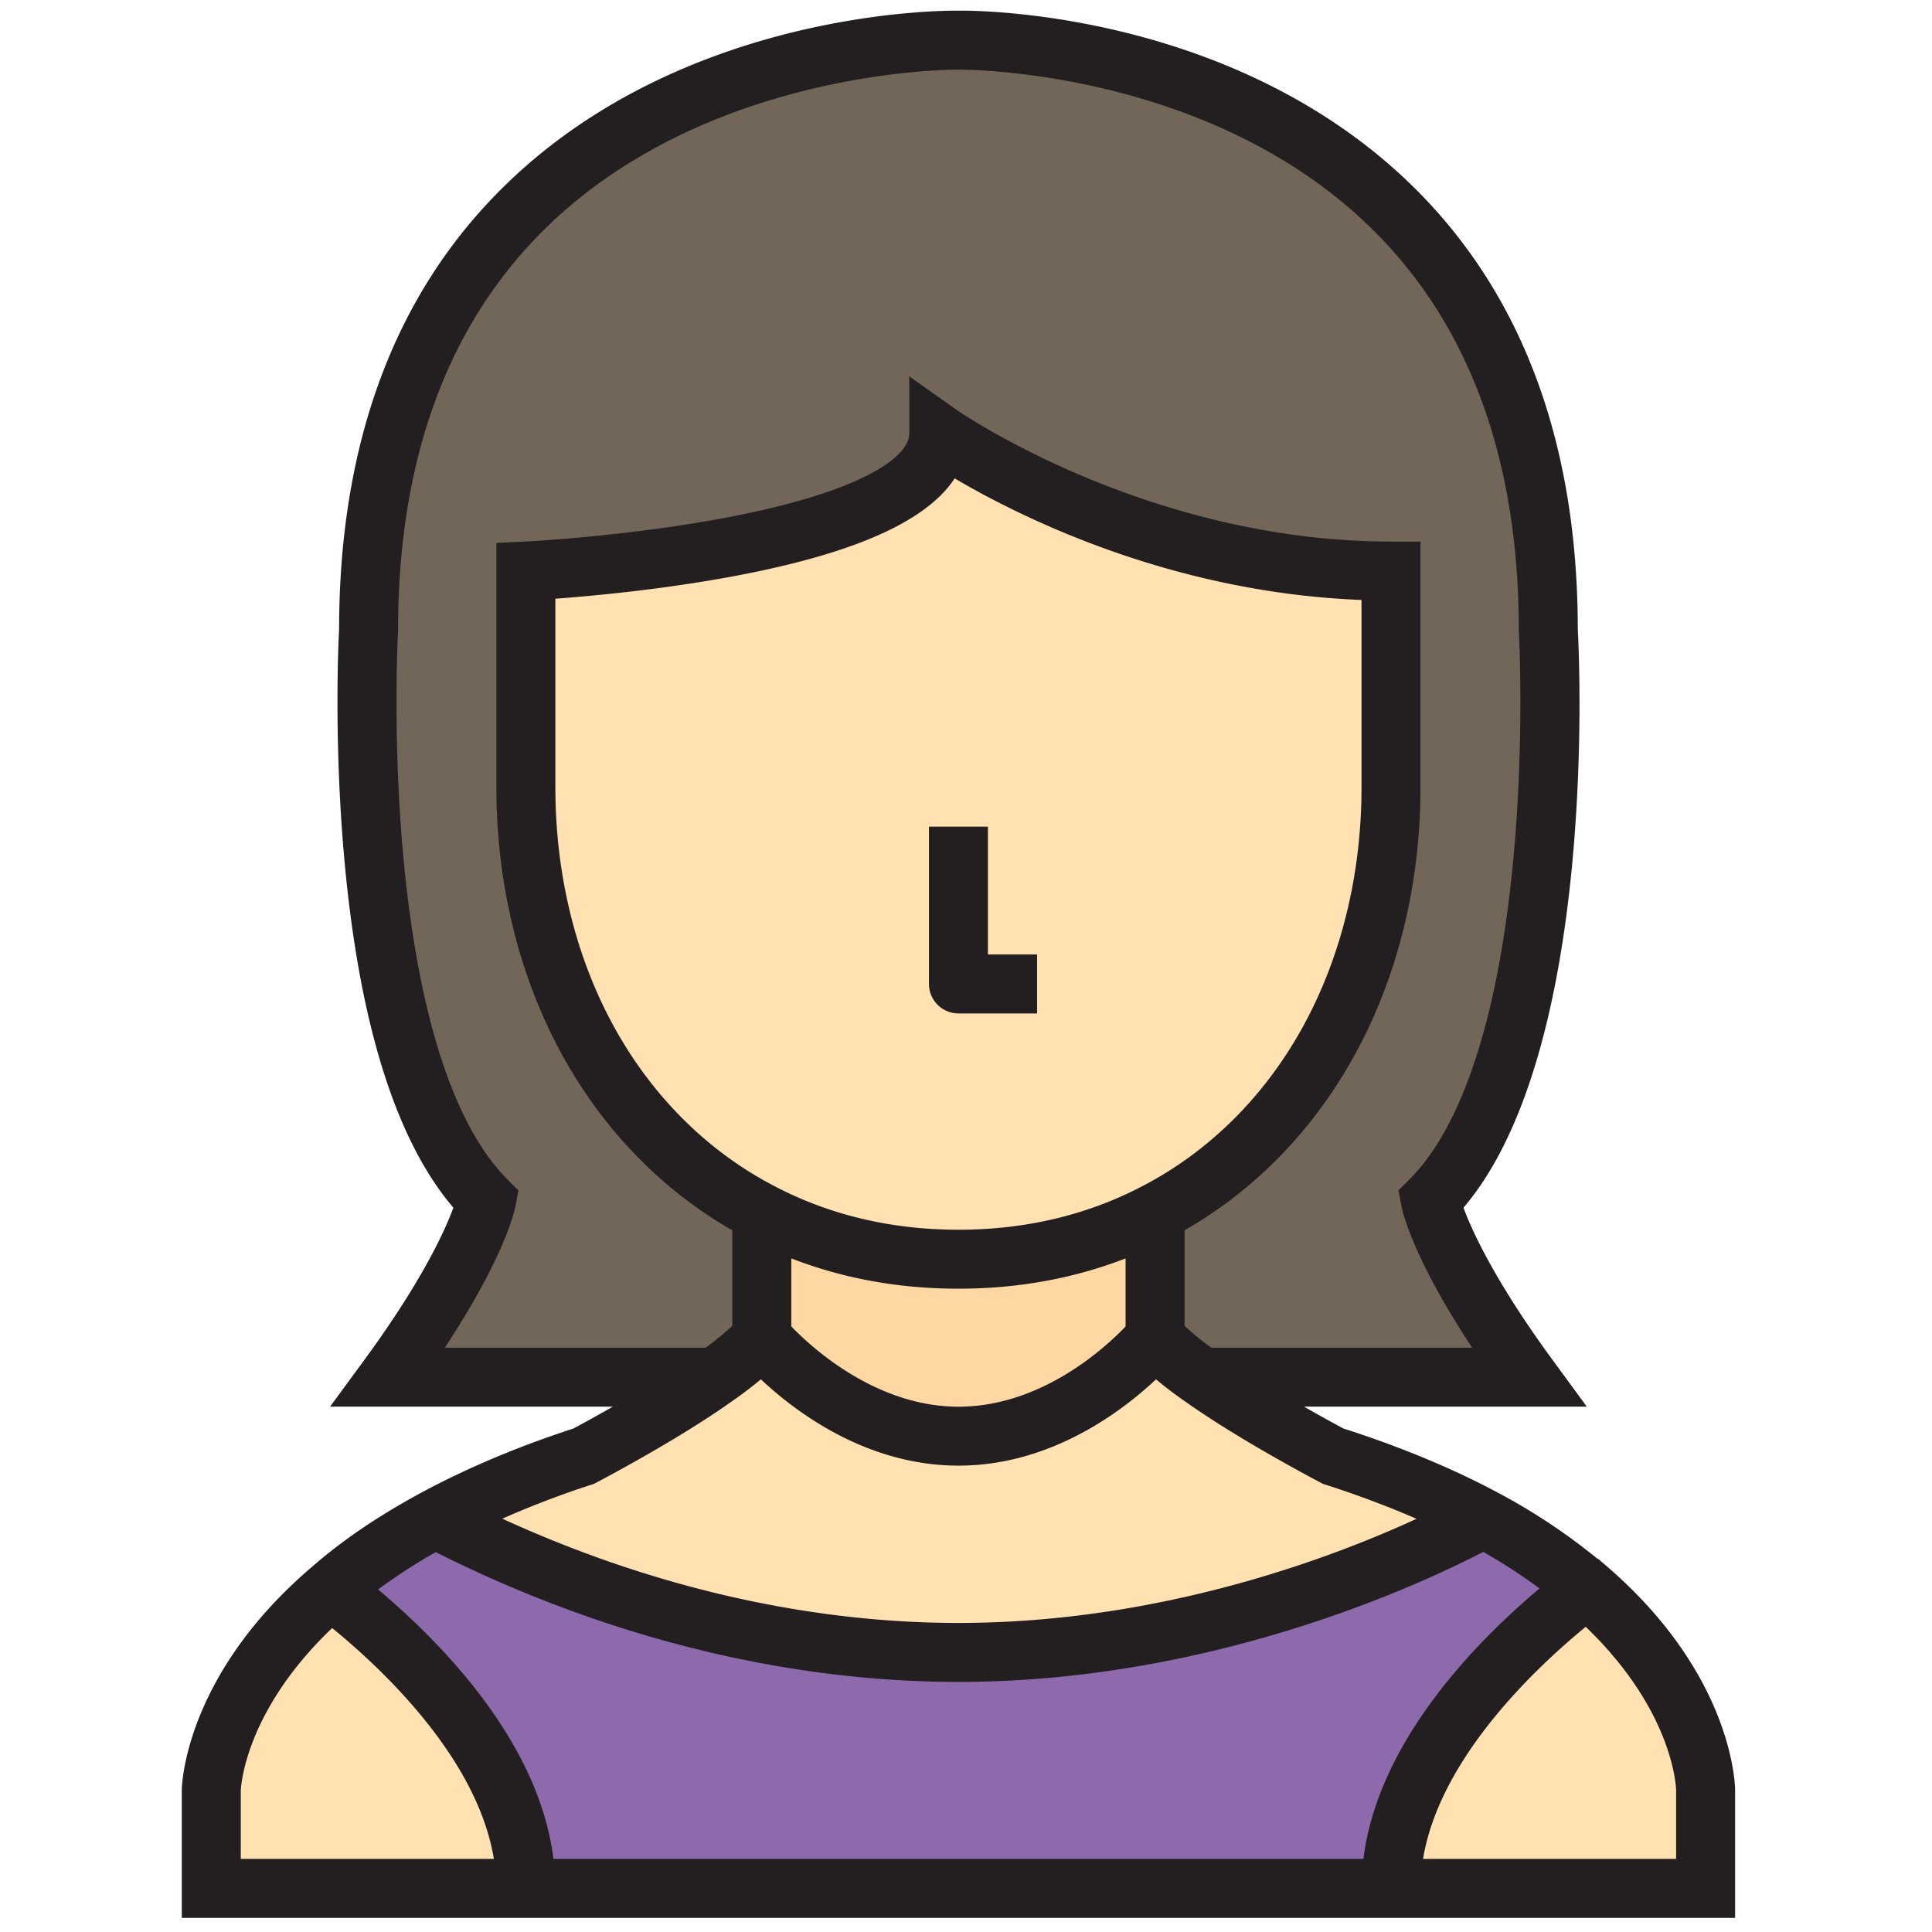 <?xml version="1.0" standalone="no"?><!DOCTYPE svg PUBLIC "-//W3C//DTD SVG 1.1//EN" "http://www.w3.org/Graphics/SVG/1.1/DTD/svg11.dtd"><svg t="1632488153939" class="icon" viewBox="0 0 1024 1024" version="1.1" xmlns="http://www.w3.org/2000/svg" p-id="4624" width="32" height="32" xmlns:xlink="http://www.w3.org/1999/xlink"><defs><style type="text/css"></style></defs><path d="M841.057 841.855c-28.554 21.676-103.796 85.663-103.796 159.037h-458.535c0-72.949-74.616-136.736-103.379-158.403 14.798-12.931 32.931-25.437 55.233-37.516 22.301 11.454 135.268 70.864 277.413 70.864s257.821-59.827 278.247-71.082c22.301 11.88 40.226 24.594 54.816 37.1z" fill="#8C6AAB" p-id="4625"></path><path d="M904.002 948.786v52.106h-166.74c0-73.375 75.241-137.361 103.796-159.037h0.208c62.527 53.774 62.736 106.931 62.736 106.931zM278.727 1000.892h-166.74v-52.106s0.834-52.949 63.361-106.297c28.763 21.667 103.379 85.454 103.379 158.403zM637.01 729.94c29.596 21.042 68.989 41.685 68.989 41.685 31.472 9.995 57.942 21.25 80.244 33.13-20.426 11.255-136.101 71.073-278.247 71.073-142.146 0-255.112-59.401-277.413-70.864 22.093-11.871 48.355-23.344 79.41-33.348 0 0 39.392-20.634 68.989-41.685 10.213-7.086 18.967-14.381 24.803-20.842 0 0 42.936 52.106 104.212 52.106s104.212-52.106 104.212-52.106c5.836 6.461 14.59 13.756 24.803 20.842z" fill="#FFE1B2" p-id="4626"></path><path d="M403.782 642.809c30.43 15.84 65.445 24.594 104.212 24.594s73.782-8.754 104.212-24.594v66.279S569.272 761.204 507.995 761.204s-104.212-52.106-104.212-52.106v-66.279z" fill="#FFD7A3" p-id="4627"></path><path d="M612.207 642.809c-30.43 15.84-65.445 24.594-104.212 24.594s-73.782-8.754-104.212-24.594c-77.951-40.226-125.055-126.097-125.055-225.516V302.669s218.846-10.421 218.846-72.949c0 0 102.962 72.949 239.688 72.949v114.634c0 99.419-47.104 185.29-125.055 225.516z" fill="#FFE1B2" p-id="4628"></path><path d="M820.632 333.933s12.922 226.757-62.527 302.216c0 0 5.836 30.629 52.106 93.791H637.01c-10.213-7.096-18.967-14.39-24.803-20.842v-66.288c77.951-40.226 125.055-126.097 125.055-225.516V302.669c-136.727 0-239.688-72.949-239.688-72.949 0 62.527-218.846 72.949-218.846 72.949v114.634c0 99.419 47.104 185.29 125.055 225.516v66.279c-5.836 6.461-14.59 13.756-24.803 20.842H205.779c46.27-63.153 52.106-93.791 52.106-93.791-75.45-75.45-62.527-302.216-62.527-302.216 0-317.848 312.637-312.637 312.637-312.637s312.637-5.211 312.637 312.637z" fill="#726658" p-id="4629"></path><path d="M851.461 830.002l-4.395-3.779h-0.317a322.016 322.016 0 0 0-53.157-35.251c-24.05-12.823-51.472-24.195-81.512-33.819a782.843 782.843 0 0 1-20.897-11.59H841.039L822.825 720.697c-30.774-42.002-42.809-68.816-47.149-80.579 71.39-83.877 61.358-292.429 60.588-306.629-0.091-98.775-29.442-177.687-87.248-234.541C653.937 5.446 516.83 5.51 507.995 5.655 499.132 5.555 362.043 5.446 266.974 98.947c-57.815 56.855-87.167 135.766-87.248 234.541-0.317 5.936-2.981 60.552 3.036 124.711 8.02 85.454 27.367 146.577 57.543 181.919-4.377 11.871-16.42 38.667-47.131 80.579l-18.224 24.866h149.857a782.771 782.771 0 0 1-20.924 11.599c-29.189 9.488-56.338 20.933-80.742 34.064-22.809 12.351-41.803 25.274-57.933 39.365C98.077 887.862 96.401 946.085 96.356 948.532v67.983h823.278v-67.792c-0.009-2.465-1.006-60.951-68.173-118.712z m-578.216-190.935l1.541-8.129-5.845-5.845c-28.201-28.201-47.213-86.786-55.006-169.422-6.072-64.24-3-120.297-2.972-120.859l0.027-0.888c0-90.166 26.153-161.665 77.724-212.503 86.668-85.418 217.722-84.521 219.027-84.503h0.498c1.296-0.018 132.386-0.906 219.036 84.512 51.581 50.828 77.724 122.318 77.724 212.503l0.027 0.888c0.027 0.553 3.09 56.257-2.927 120.46-7.766 82.844-26.805 141.566-55.042 169.812l-5.854 5.854 1.541 8.12c0.58 3.009 5.981 27.512 37.516 75.241H642.012a146.649 146.649 0 0 1-14.173-11.599v-50.62c37.154-21.232 68.073-52.949 89.804-92.269 23.063-41.712 35.251-90.982 35.251-142.517V287.037h-15.632c-129.812 0-229.666-69.387-230.645-70.076l-24.676-17.48v30.24c0 12.614-25.328 30.937-96.437 44.512-53.012 10.122-106.976 12.795-107.52 12.823l-14.889 0.707V417.303c0 51.535 12.188 100.814 35.251 142.526 21.74 39.311 52.668 71.028 89.804 92.269v50.62c-3.824 3.616-8.645 7.567-14.173 11.599H235.737c31.527-47.738 36.927-72.233 37.507-75.241z m331.74-10.122c-29.089 15.152-61.73 22.836-96.99 22.836-35.251 0-67.892-7.685-96.999-22.836l-0.045-0.027c-35.405-18.269-64.884-47.394-85.246-84.231-20.507-37.091-31.345-81.141-31.345-127.393V317.331c20.235-1.495 58.232-5.011 96.718-12.342 62.074-11.826 100.053-28.772 114.924-51.436 34.019 20.09 114.434 60.561 215.629 64.43v99.319c0 46.243-10.838 90.293-31.345 127.384-20.362 36.837-49.841 65.971-85.3 84.258z m-185.571 38.042c27.476 10.648 57.154 16.049 88.581 16.049s61.123-5.41 88.581-16.049v36.085c-10.693 11.173-44.576 42.501-88.581 42.501-43.724 0-77.842-31.382-88.581-42.537v-36.048zM314.785 786.486s43.135-22.401 73.103-43.724a210.328 210.328 0 0 0 15.387-11.69c18.033 16.964 55.822 45.745 104.72 45.745 48.898 0 86.687-28.781 104.72-45.745a206.703 206.703 0 0 0 15.233 11.59c30.122 21.422 73.311 43.842 73.311 43.842 17.553 5.582 34.109 11.781 49.524 18.504-45.573 20.969-136.237 55.187-242.788 55.187-79.727 0-162.734-19.048-241.755-55.26a491.248 491.248 0 0 1 48.545-18.45z m-83.859 36.175c89.641 45.02 185.29 68.789 277.069 68.789 133.537 0 243.495-50.946 278.138-68.925a293.87 293.87 0 0 1 29.859 19.374c-34.109 28.663-85.635 81.403-93.356 143.342H293.335c-3.752-30.203-18.251-61.268-43.316-92.568-16.719-20.87-35.206-38.105-49.641-50.221a307.019 307.019 0 0 1 30.539-19.791z m-103.306 126.369c0.136-3.036 2.737-42.555 48.427-86.134 26.724 21.776 77.008 69.115 85.708 122.345H127.619v-36.212z m760.75 36.212h-134.117c8.763-53.23 59.401-101.032 86.215-122.998 46.415 44.585 47.865 84.91 47.901 86.523v36.474z" fill="#231F20" p-id="4630"></path><path d="M523.626 438.145h-31.264v83.37c0 8.627 6.996 15.623 15.632 15.623h41.685v-31.264h-26.053V438.145z" fill="#231F20" p-id="4631"></path></svg>